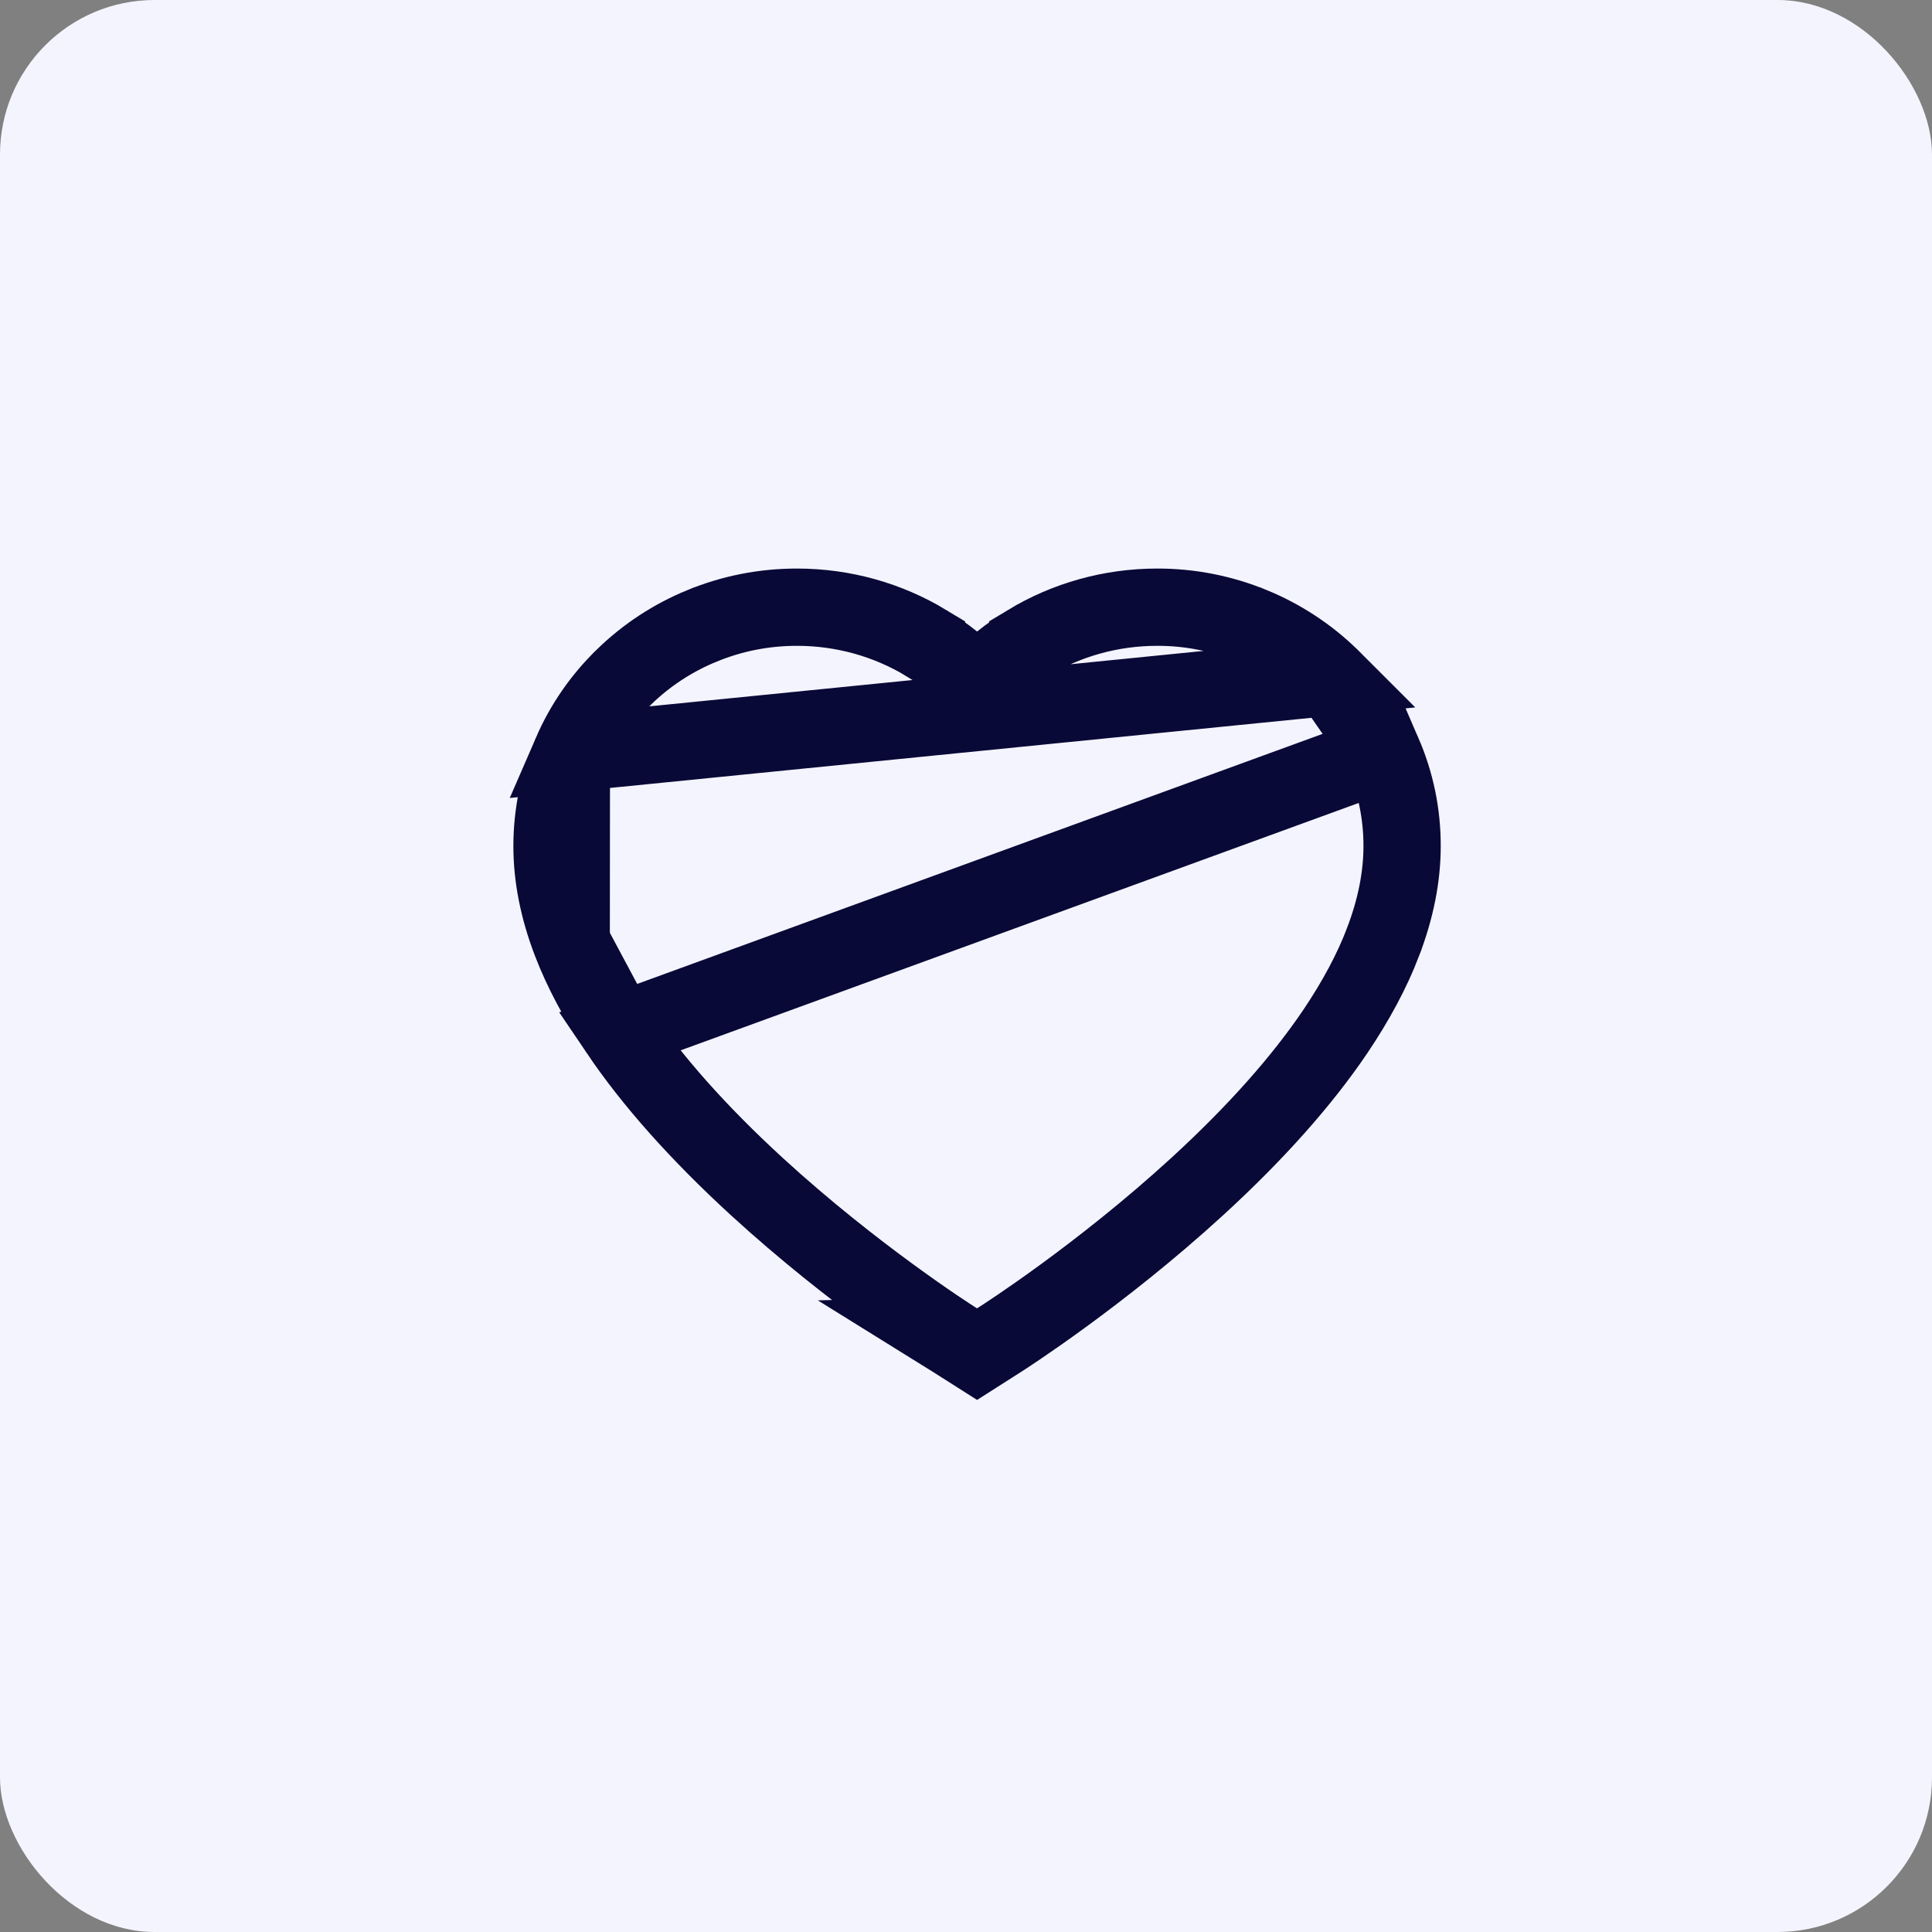 <svg width="50" height="50" viewBox="0 0 50 50" fill="none" xmlns="http://www.w3.org/2000/svg">
<rect x="0" y="0" width="50" height="50" fill="#808080" stroke="none"/>
<rect width="50" height="50" rx="4" fill="#F4F4FF"/>
<path d="M34.428 17.523L34.427 17.522C33.847 16.957 33.162 16.508 32.411 16.199L32.409 16.199C31.63 15.877 30.793 15.712 29.948 15.714L29.946 15.714C28.758 15.714 27.601 16.037 26.597 16.645L26.597 16.646C26.357 16.791 26.129 16.95 25.914 17.123L25.287 17.629L24.66 17.123C24.445 16.95 24.217 16.791 23.977 16.646L23.977 16.645C22.973 16.037 21.816 15.714 20.628 15.714C19.771 15.714 18.945 15.877 18.165 16.199L18.164 16.199C17.409 16.509 16.73 16.955 16.147 17.522L16.146 17.524C15.567 18.084 15.106 18.751 14.787 19.487L34.428 17.523ZM34.428 17.523C35.005 18.084 35.467 18.752 35.788 19.488M34.428 17.523L35.788 19.488M35.788 19.488C36.12 20.253 36.288 21.063 36.286 21.898V21.901C36.286 22.681 36.125 23.517 35.788 24.391L35.788 24.393C35.509 25.122 35.095 25.899 34.554 26.701C33.697 27.969 32.502 29.317 30.987 30.705C28.469 33.012 25.975 34.606 25.886 34.663L25.886 34.663L25.286 35.045L24.685 34.663L24.677 34.658L24.669 34.653C24.67 34.653 24.629 34.627 24.544 34.572C24.463 34.519 24.349 34.444 24.206 34.347C23.92 34.154 23.521 33.877 23.045 33.529C22.091 32.832 20.839 31.856 19.584 30.706L19.584 30.706C18.07 29.317 16.874 27.969 16.018 26.701L35.788 19.488ZM14.286 21.901C14.286 21.064 14.455 20.253 14.787 19.487L14.783 24.391C14.446 23.517 14.286 22.681 14.286 21.901ZM16.018 26.701C15.478 25.901 15.065 25.123 14.783 24.391L16.018 26.701Z" stroke="#090937" stroke-width="2"/>
</svg>
